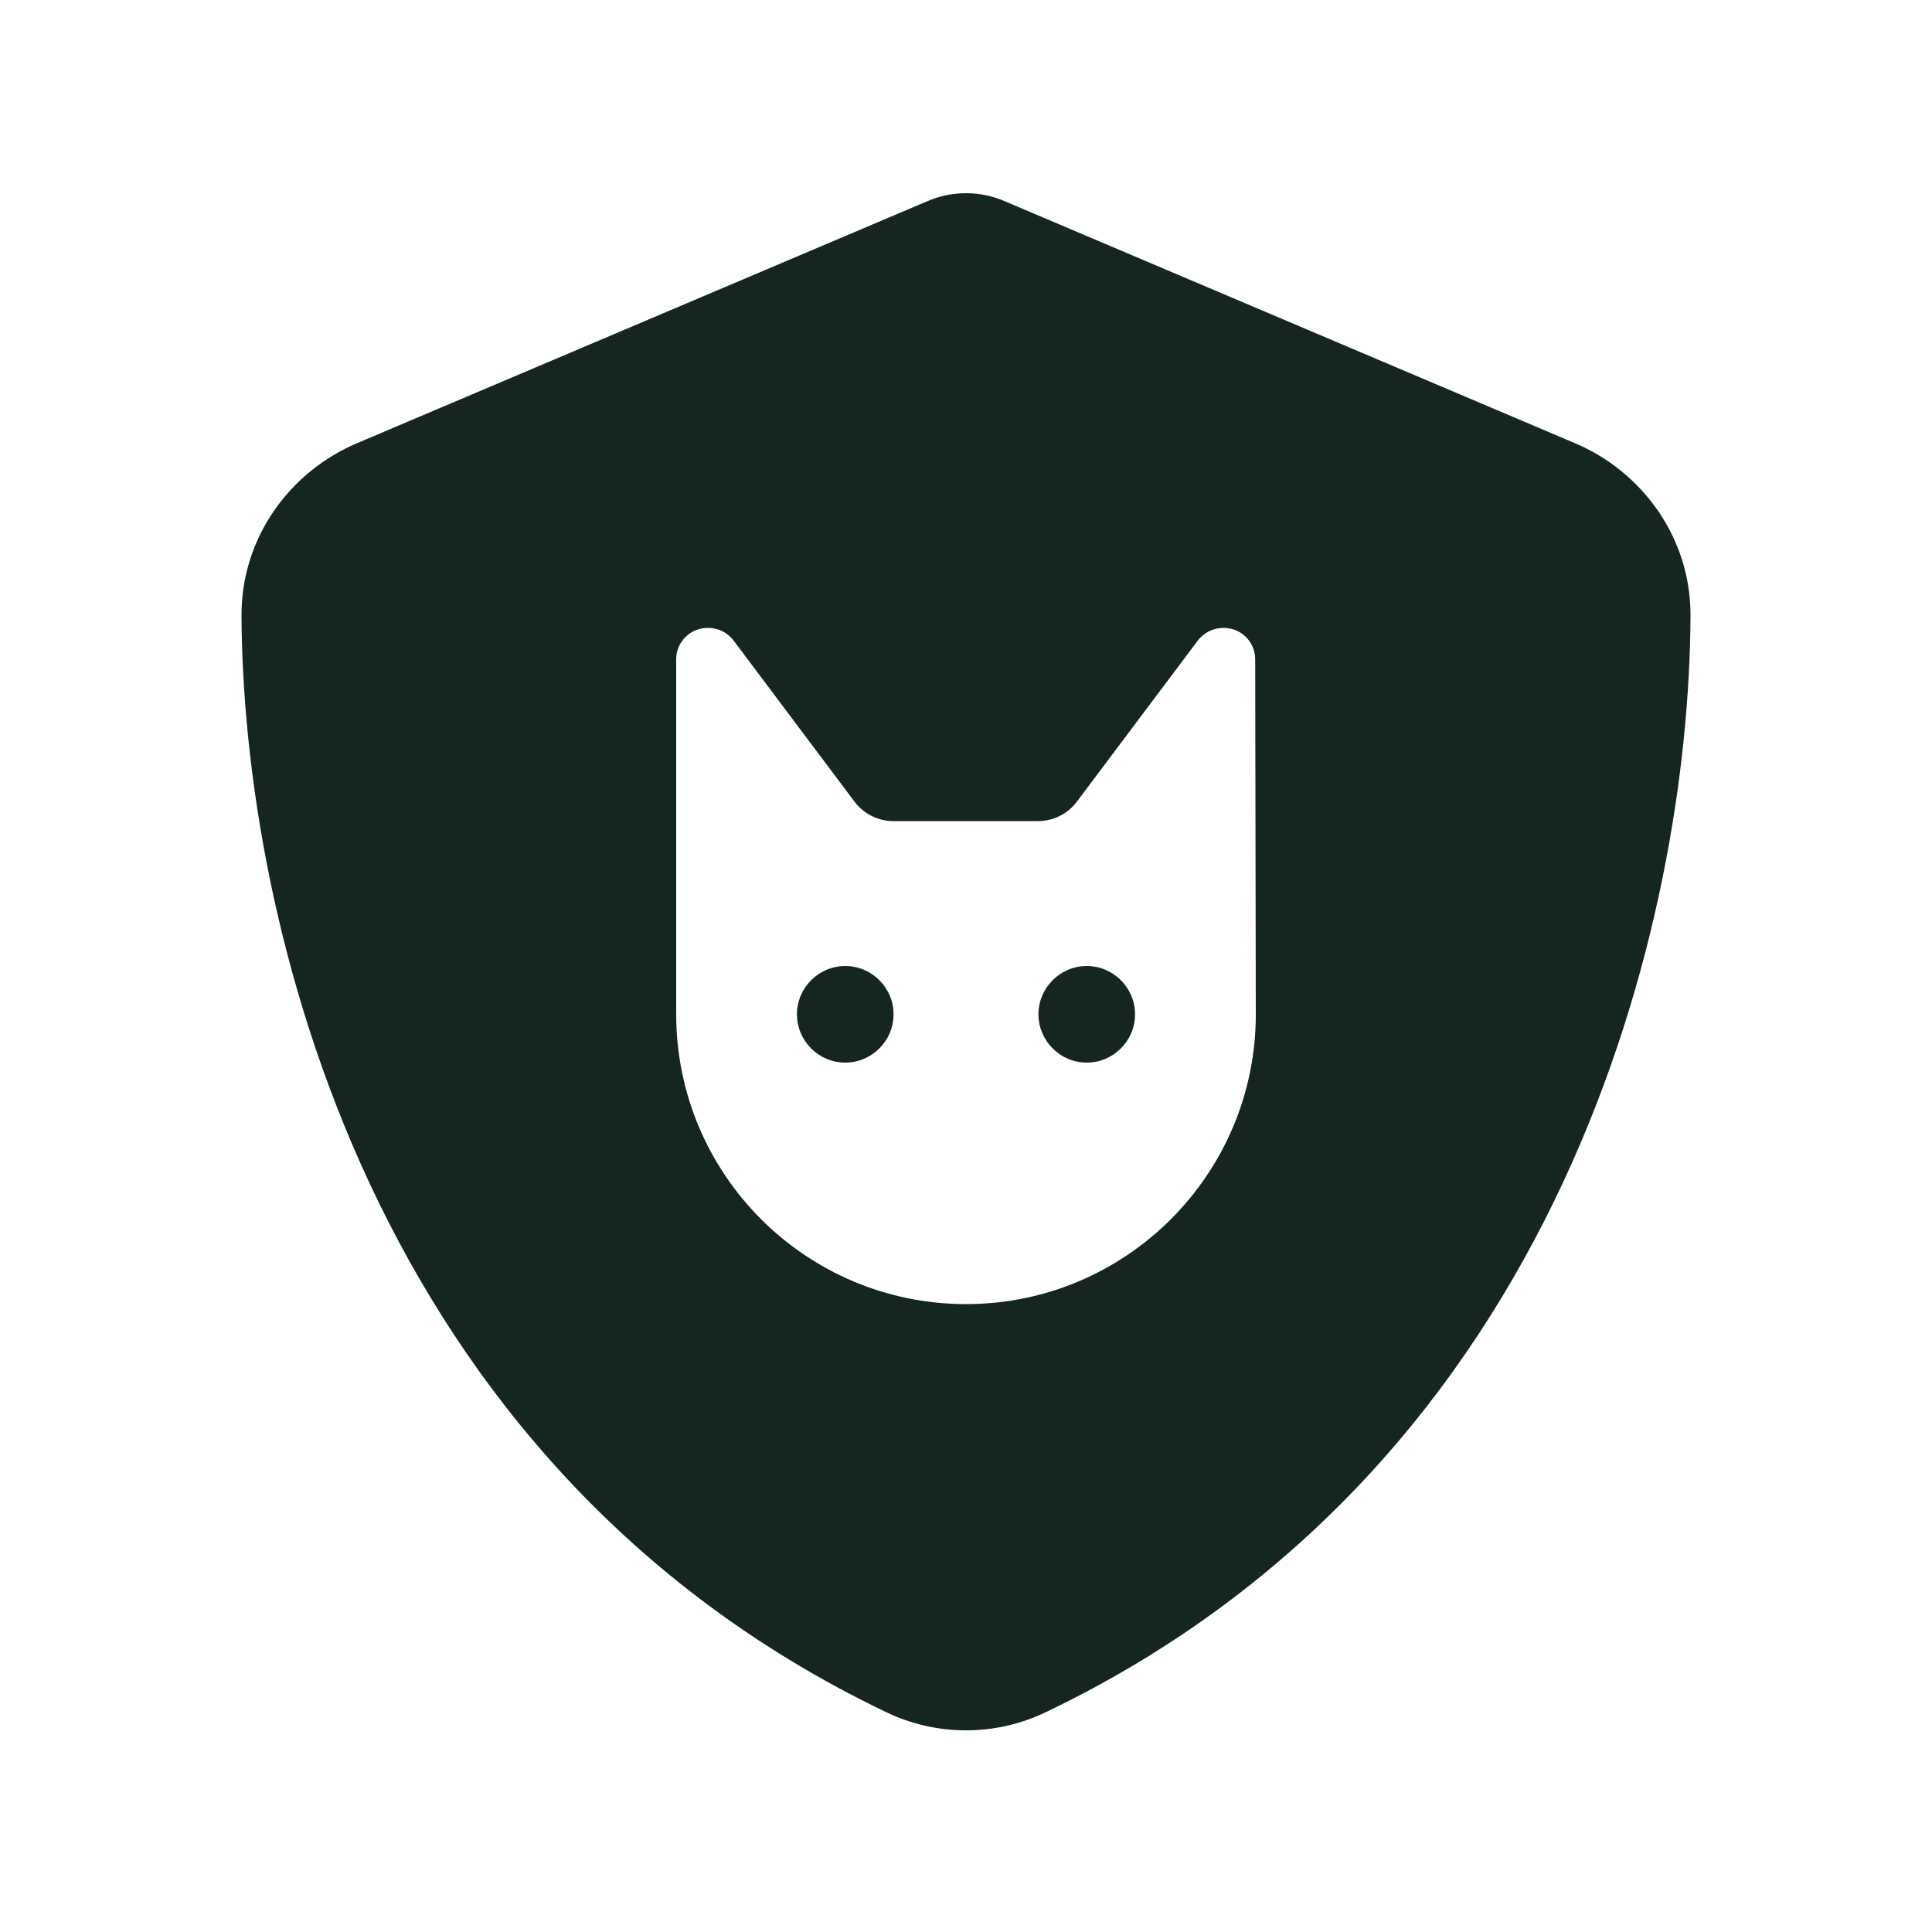 <svg xmlns="http://www.w3.org/2000/svg" viewBox="0 0 640 640"><!--! Font Awesome Free 7.0.0 by @fontawesome - https://fontawesome.com License - https://fontawesome.com/license/free (Icons: CC BY 4.0, Fonts: SIL OFL 1.1, Code: MIT License) Copyright 2025 Fonticons, Inc. --><path fill="#152620" d="M333.4 66.9C329.2 65 324.7 64 320 64C315.3 64 310.8 65 306.6 66.9L118.3 146.8C96.3 156.1 79.9 177.8 80 204C80.5 303.2 121.3 484.7 293.6 567.2C310.3 575.2 329.7 575.2 346.4 567.2C518.8 484.7 559.6 303.2 560 204C560.1 177.8 543.7 156.1 521.7 146.8L333.4 66.9zM224 218.4C224 212.6 228.7 208 234.4 208L234.6 208C238 208 241.1 209.6 243.1 212.3L283.1 265.6C286.1 269.6 290.9 272 295.9 272L343.9 272C348.9 272 353.7 269.6 356.7 265.6L396.7 212.3C398.7 209.6 401.9 208 405.2 208L405.4 208C411.2 208 415.8 212.7 415.8 218.4L416 336C416 389 373 432 320 432C267 432 224 389 224 336L224 218.4zM280 352C288.8 352 296 344.8 296 336C296 327.2 288.8 320 280 320C271.2 320 264 327.2 264 336C264 344.8 271.2 352 280 352zM376 336C376 327.2 368.8 320 360 320C351.2 320 344 327.2 344 336C344 344.8 351.2 352 360 352C368.8 352 376 344.8 376 336z"/></svg>